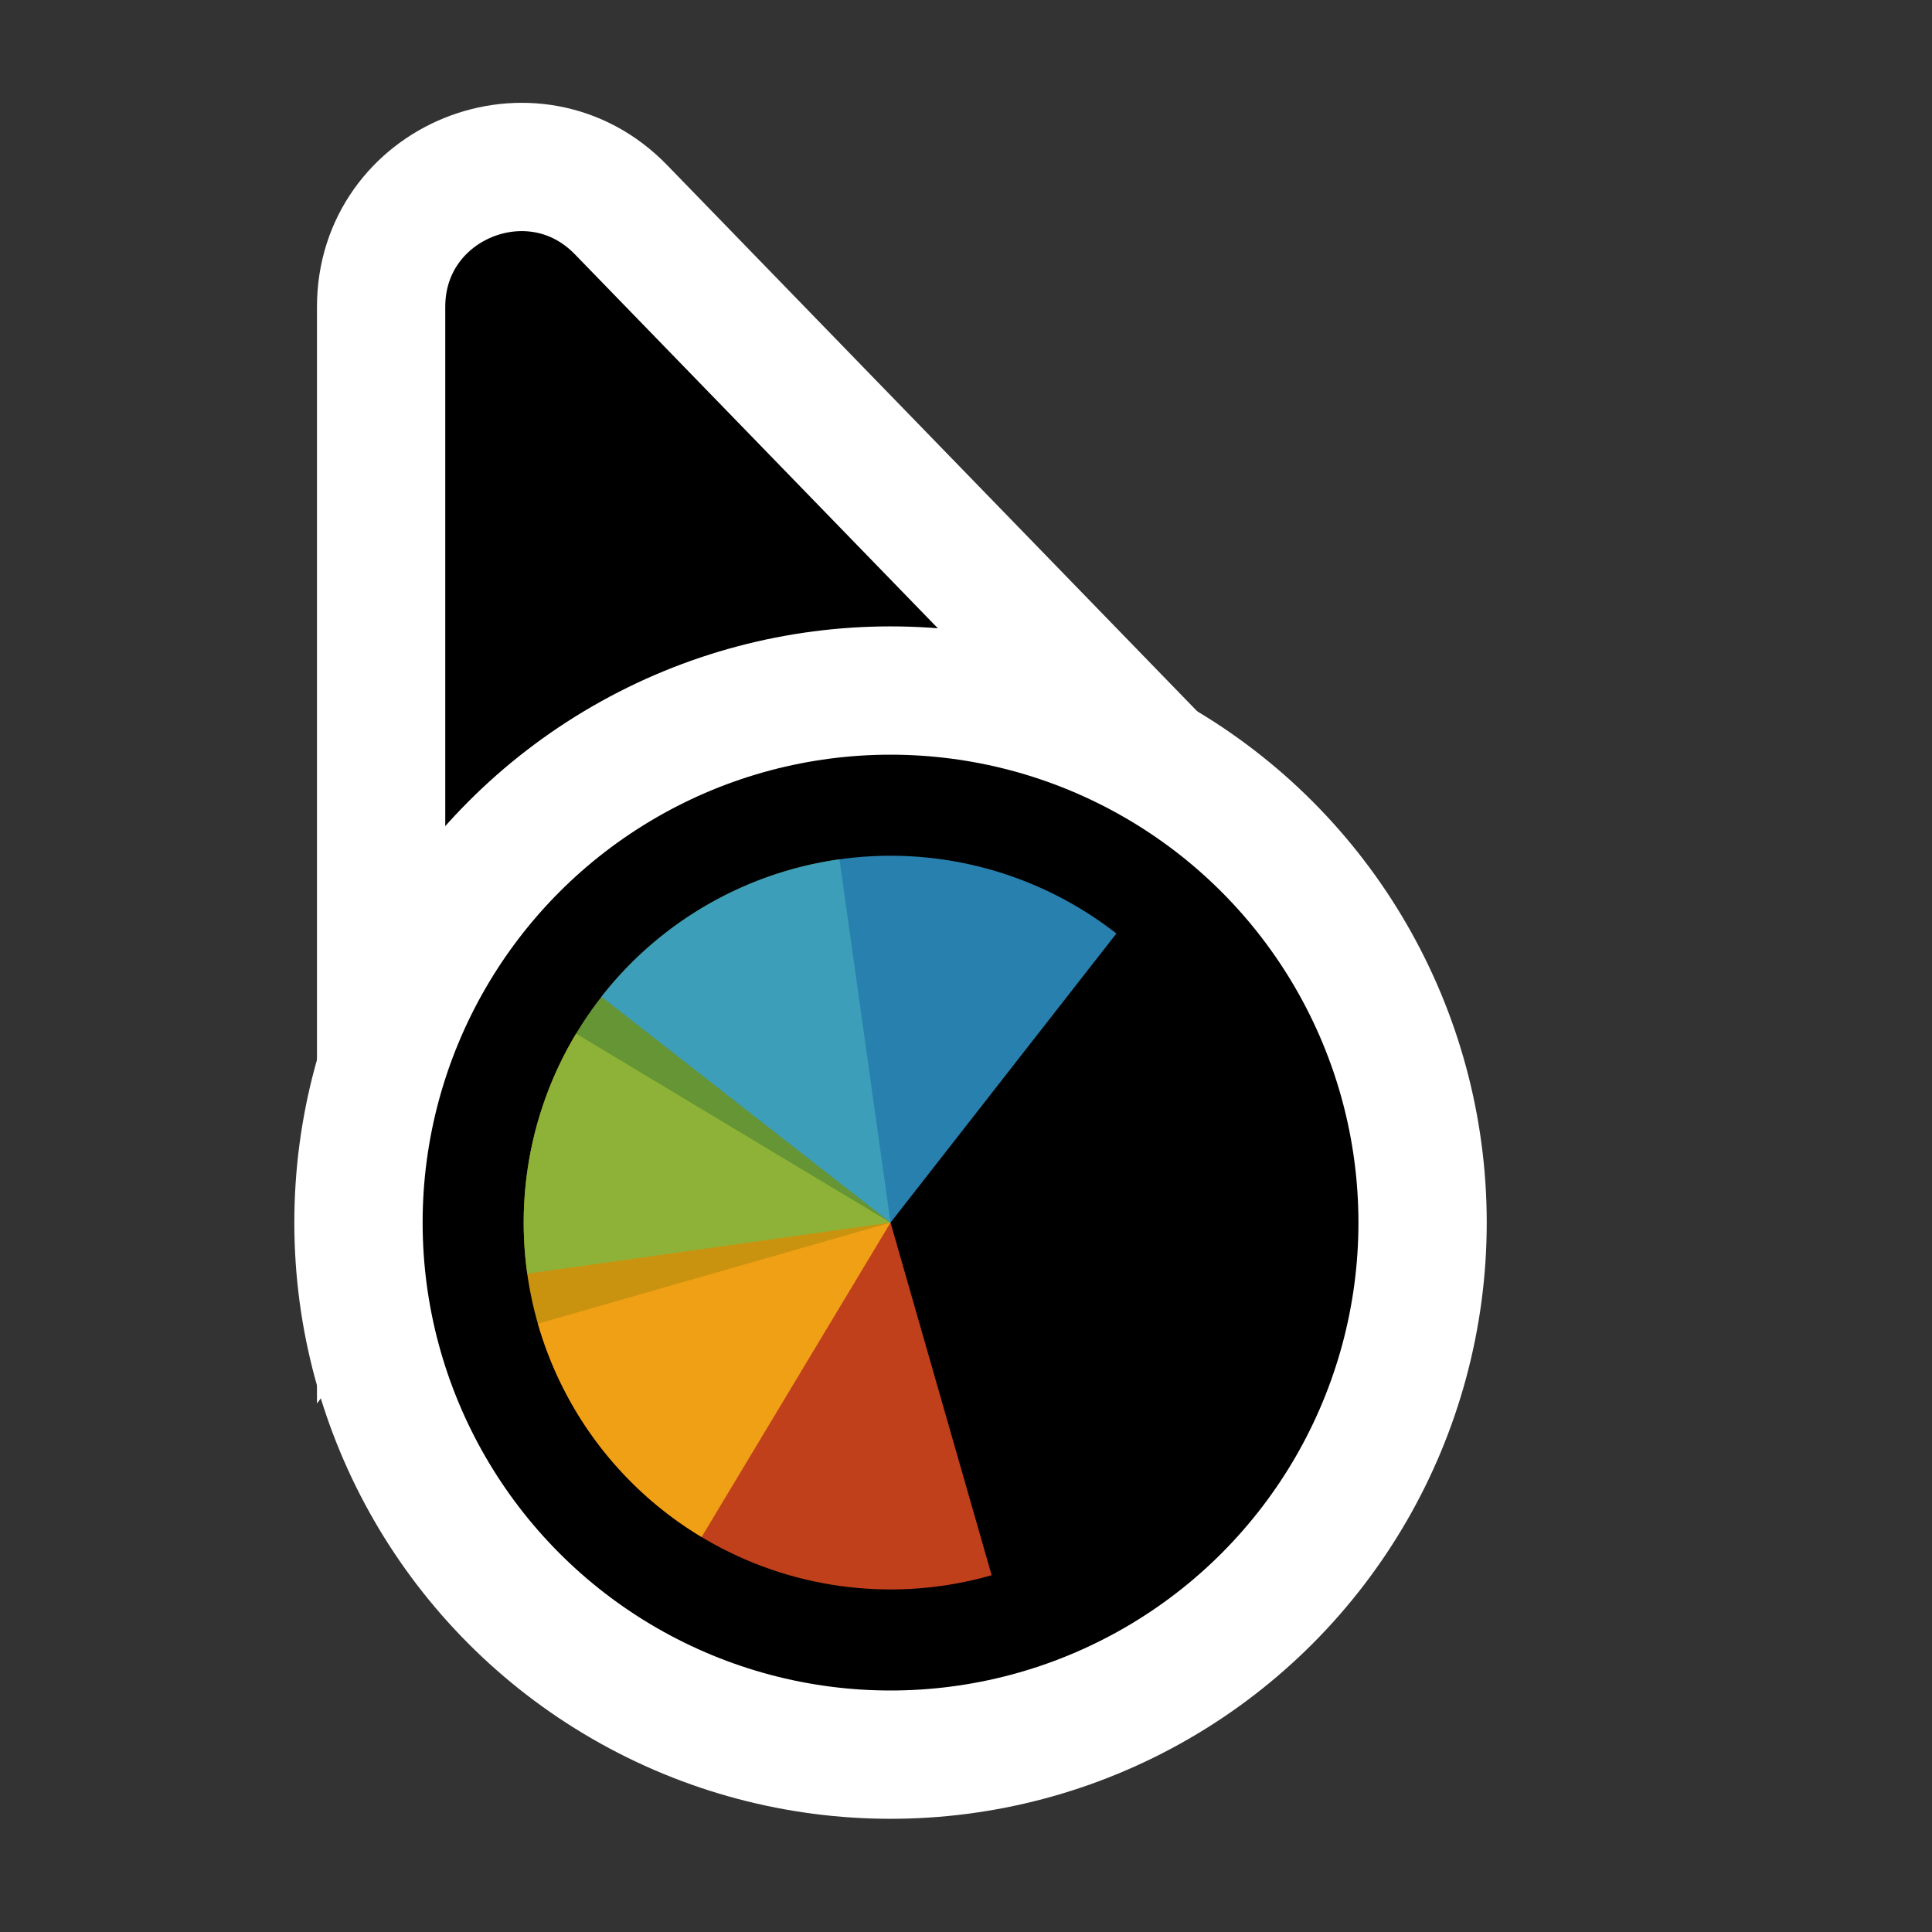 <svg width="256" height="256" viewBox="0 0 256 256" fill="none" xmlns="http://www.w3.org/2000/svg">
<rect x="0" y="0" width="256" height="256" fill="#333333" stroke="none"/>
<path d="M141.269 109.497L162.13 110.056L147.596 95.08L82.276 27.777C70.704 15.854 50.5 24.046 50.5 40.662L50.5 134.895L50.5 160.434L65.805 139.989L89.665 108.115L141.269 109.497Z" fill="#000000" stroke="#FFFFFF" stroke-width="17"/>
<circle cx="118" cy="162" r="70.5" fill="#000000" stroke="#FFFFFF" stroke-width="17"/>
<path d="M131.399 208.728L118 162L71.272 175.399C74.826 187.792 83.157 198.266 94.433 204.516C105.709 210.766 119.006 212.282 131.399 208.728Z" fill="#F05024" fill-opacity="0.8"/>
<path d="M76.332 136.963L118 162L92.963 203.668C87.491 200.38 82.721 196.047 78.924 190.915C75.126 185.783 72.377 179.954 70.833 173.76C69.288 167.566 68.979 161.128 69.923 154.815C70.867 148.501 73.044 142.435 76.332 136.963Z" fill="#FCB813" fill-opacity="0.8"/>
<path d="M69.862 168.765L118 162L111.235 113.862C104.913 114.75 98.829 116.875 93.328 120.115C87.828 123.355 83.019 127.647 79.177 132.745C75.336 137.843 72.536 143.648 70.937 149.829C69.339 156.009 68.974 162.444 69.862 168.765Z" fill="#7EBA41" fill-opacity="0.8"/>
<path d="M147.928 123.694L118 162L79.694 132.072C83.624 127.042 88.507 122.835 94.063 119.691C99.619 116.548 105.74 114.529 112.076 113.751C118.412 112.973 124.839 113.451 130.991 115.157C137.142 116.863 142.898 119.764 147.928 123.694Z" fill="#32A0DA" fill-opacity="0.8"/>
</svg>
